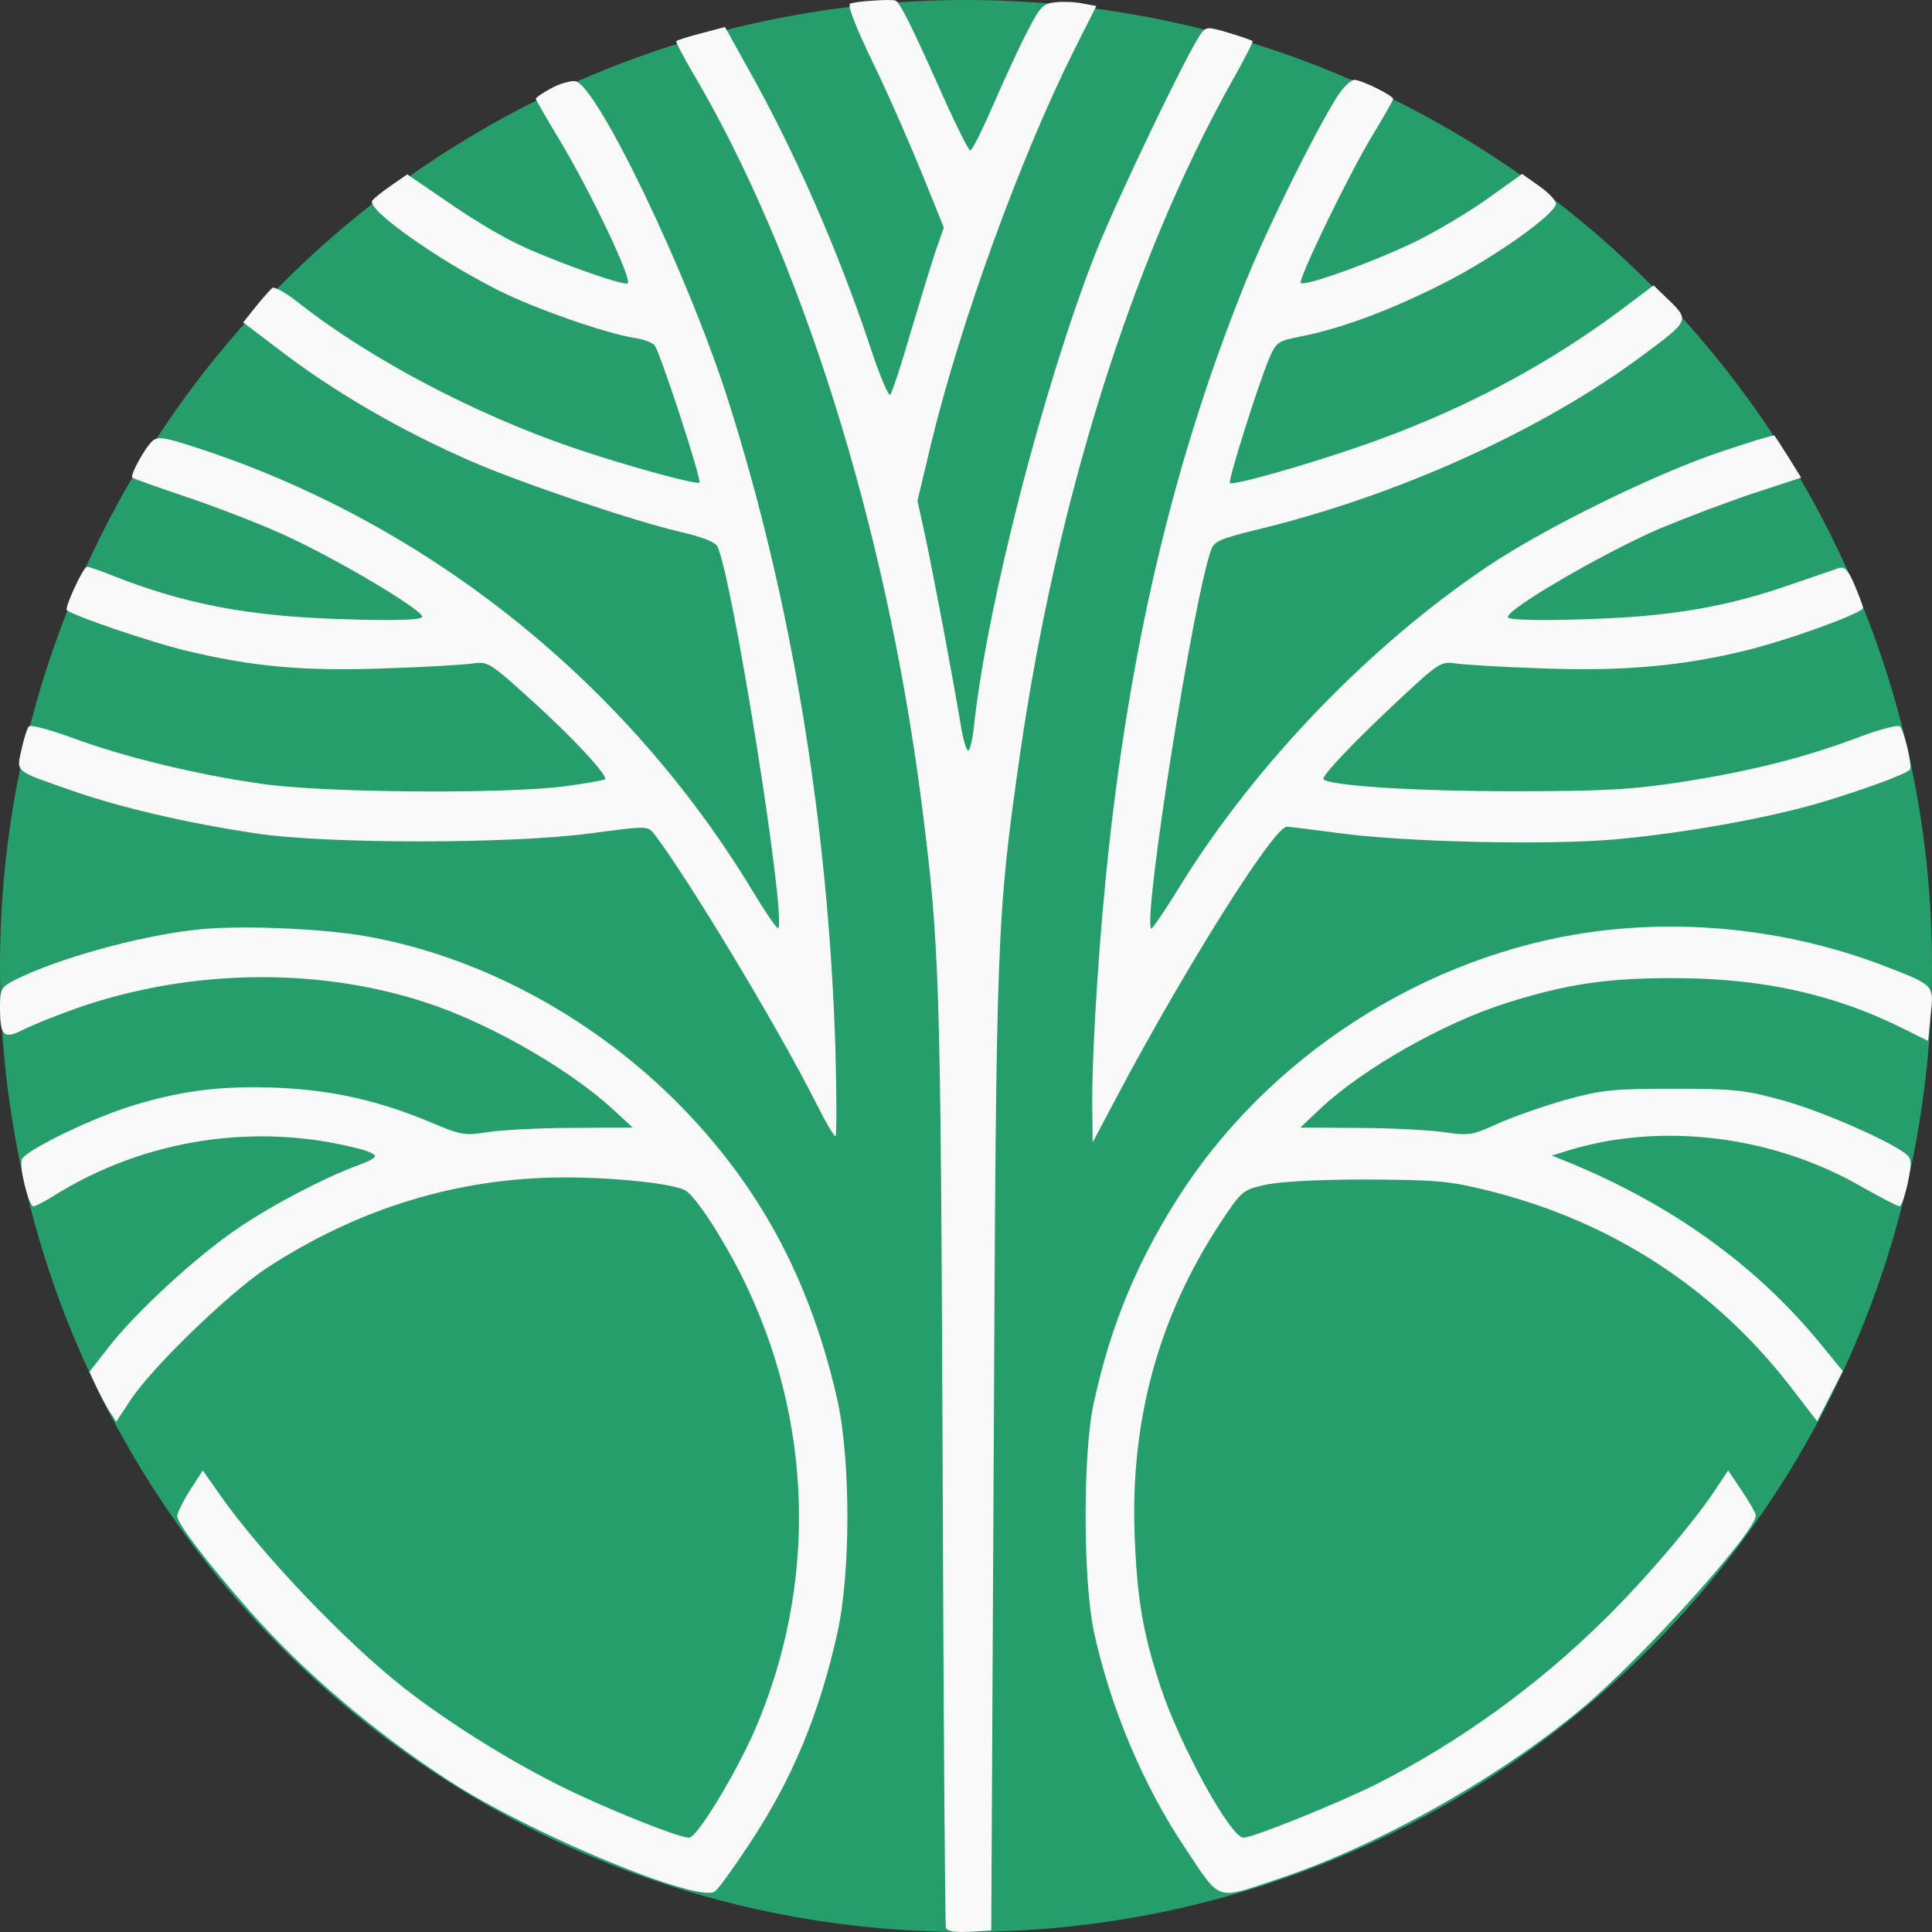 <svg width="60" height="60" viewBox="0 0 60 60" fill="none" xmlns="http://www.w3.org/2000/svg">
<rect x="0" y="0" width="60" height="60" fill="#333333" stroke="none"/>
<path d="M59 30C59 46.016 46.016 59 30 59C13.984 59 1 46.016 1 30C1 13.984 13.984 1 30 1C46.016 1 59 13.984 59 30Z" fill="#269E6C" stroke="#269E6C" stroke-width="2" stroke-miterlimit="1.5" stroke-linecap="round" stroke-linejoin="round"/>
<path d="M27.136 0.019C26.816 0.032 26.496 0.083 26.407 0.109C26.304 0.148 26.56 0.814 27.162 2.057C27.661 3.095 28.339 4.658 28.685 5.517L29.312 7.067L29.069 7.759C28.941 8.131 28.595 9.271 28.288 10.297C27.994 11.322 27.699 12.206 27.648 12.257C27.597 12.322 27.303 11.629 27.008 10.72C26.01 7.734 24.653 4.645 23.206 2.083L22.515 0.839L21.786 1.032C21.389 1.134 21.03 1.249 21.005 1.275C20.979 1.301 21.197 1.711 21.478 2.198C24.858 7.888 27.507 16.307 28.608 24.841C29.184 29.339 29.21 30.249 29.274 45.281C29.299 53.213 29.35 59.775 29.376 59.864C29.415 59.98 29.645 60.018 30.106 59.992L30.784 59.954L30.861 45.025C30.938 28.917 30.951 28.506 31.68 23.406C32.819 15.538 35.149 8.105 38.234 2.569C38.63 1.877 38.925 1.288 38.899 1.275C38.873 1.249 38.541 1.134 38.157 1.019C37.517 0.827 37.453 0.827 37.299 1.045C36.915 1.544 34.65 6.26 33.997 7.926C32.41 12.001 30.682 18.678 30.259 22.445C30.221 22.881 30.131 23.278 30.08 23.304C30.016 23.342 29.901 22.945 29.824 22.445C29.607 21.125 28.992 17.857 28.723 16.602L28.493 15.551L28.915 13.782C29.824 10.028 31.68 4.915 33.357 1.557L34.048 0.186L33.626 0.109C33.395 0.058 33.011 0.045 32.781 0.07C32.397 0.109 32.307 0.199 31.923 0.942C31.68 1.403 31.206 2.428 30.861 3.223C30.515 4.018 30.195 4.671 30.131 4.671C30.08 4.671 29.683 3.877 29.248 2.902C28.352 0.891 27.955 0.083 27.814 0.019C27.75 -0.006 27.456 -0.006 27.136 0.019Z" fill="#F9F9F9"/>
<path d="M17.127 2.737C16.858 2.878 16.64 3.031 16.64 3.07C16.64 3.095 16.96 3.659 17.357 4.313C18.33 5.927 19.636 8.67 19.495 8.798C19.393 8.901 16.96 8.029 15.949 7.516C15.45 7.273 14.503 6.696 13.85 6.235L12.647 5.415L12.148 5.761C11.866 5.953 11.597 6.171 11.559 6.235C11.393 6.517 13.594 8.068 15.476 9.016C16.602 9.58 18.752 10.336 19.674 10.489C19.969 10.528 20.263 10.643 20.327 10.72C20.506 10.951 21.799 14.911 21.722 14.988C21.645 15.065 19.341 14.437 17.78 13.898C14.772 12.873 11.508 11.156 9.319 9.439C8.922 9.118 8.538 8.901 8.461 8.939C8.397 8.99 8.167 9.247 7.949 9.516L7.553 10.015L8.551 10.771C10.317 12.143 12.442 13.373 14.682 14.347C16.295 15.039 19.712 16.192 21.159 16.526C21.773 16.666 22.208 16.833 22.273 16.961C22.733 17.833 24.436 28.546 24.167 28.828C24.128 28.853 23.77 28.328 23.36 27.649C19.495 21.267 13.415 16.359 6.401 14.001C5.133 13.578 4.916 13.54 4.736 13.693C4.506 13.898 4.032 14.757 4.109 14.834C4.135 14.859 4.877 15.129 5.76 15.423C6.644 15.718 7.975 16.231 8.717 16.564C10.407 17.32 13.21 18.986 13.108 19.165C13.044 19.255 12.25 19.28 10.637 19.229C7.693 19.14 5.722 18.755 3.482 17.871C3.111 17.717 2.753 17.602 2.701 17.602C2.586 17.602 1.997 18.883 2.074 18.947C2.279 19.127 4.698 19.947 5.76 20.203C7.821 20.703 9.473 20.857 12.032 20.754C13.261 20.716 14.477 20.639 14.72 20.6C15.143 20.537 15.245 20.6 16.513 21.754C17.792 22.907 18.893 24.099 18.791 24.201C18.765 24.227 18.202 24.33 17.537 24.419C15.68 24.663 10.023 24.624 8.129 24.342C6.106 24.061 3.764 23.484 2.228 22.907C1.549 22.663 0.948 22.497 0.896 22.561C0.845 22.613 0.743 22.933 0.666 23.279C0.512 23.996 0.423 23.92 2.253 24.56C3.725 25.073 5.786 25.56 7.937 25.88C10.074 26.213 15.885 26.213 18.343 25.88C20.071 25.649 20.109 25.649 20.301 25.88C21.313 27.187 24.154 31.89 25.345 34.261C25.626 34.825 25.895 35.286 25.946 35.286C25.985 35.286 25.985 34.094 25.946 32.621C25.729 25.585 24.577 18.614 22.631 12.489C21.389 8.555 18.522 2.596 17.857 2.519C17.716 2.506 17.383 2.596 17.127 2.737Z" fill="#F9F9F9"/>
<path d="M41.523 3.006C40.819 4.133 39.398 6.991 38.707 8.696C36.544 14.027 35.175 19.665 34.445 26.252C34.15 28.917 33.92 32.416 33.92 34.223L33.933 35.478L34.714 34.005C36.851 29.981 39.565 25.675 39.962 25.675C40.051 25.675 40.768 25.765 41.536 25.867C43.546 26.149 47.949 26.252 50.099 26.073C52.147 25.893 54.72 25.445 56.384 24.97C57.702 24.586 59.238 24.035 59.315 23.894C59.392 23.779 59.136 22.702 59.008 22.561C58.957 22.497 58.368 22.651 57.69 22.907C56.026 23.535 54.336 23.958 52.186 24.291C50.663 24.522 49.805 24.573 46.976 24.573C44.019 24.573 41.306 24.407 41.101 24.201C41.024 24.112 42.112 22.971 43.52 21.664C44.659 20.601 44.762 20.537 45.184 20.601C45.427 20.639 46.618 20.716 47.821 20.754C50.317 20.857 52.199 20.69 54.157 20.216C55.501 19.896 57.856 19.037 57.856 18.883C57.856 18.819 57.741 18.512 57.6 18.179C57.408 17.717 57.293 17.589 57.114 17.64C56.999 17.679 56.32 17.91 55.616 18.153C53.594 18.858 51.853 19.152 49.242 19.23C47.859 19.28 46.912 19.255 46.835 19.178C46.656 18.999 49.767 17.179 51.558 16.41C52.391 16.064 53.709 15.564 54.49 15.308L55.936 14.834L55.539 14.193C55.322 13.847 55.13 13.552 55.104 13.527C55.091 13.501 54.362 13.719 53.491 14.014C51.495 14.667 47.962 16.397 46.182 17.602C42.522 20.062 39.002 23.727 36.685 27.456C36.198 28.251 35.776 28.866 35.751 28.841C35.482 28.572 37.082 18.461 37.619 17.064C37.709 16.807 37.939 16.718 38.989 16.461C43.354 15.411 47.859 13.386 51.008 11.041C52.493 9.939 52.493 9.951 51.738 9.234L51.354 8.862L50.317 9.644C47.898 11.438 45.222 12.835 42.202 13.873C40.499 14.462 38.272 15.09 38.195 15C38.131 14.937 39.078 11.925 39.411 11.143C39.642 10.605 39.68 10.592 40.448 10.438C41.69 10.195 43.315 9.58 44.928 8.747C46.477 7.952 48.32 6.632 48.32 6.325C48.32 6.222 48.09 5.979 47.795 5.774L47.27 5.402L46.285 6.107C45.747 6.504 44.8 7.068 44.186 7.388C42.982 8.016 40.486 8.926 40.397 8.785C40.32 8.657 41.856 5.479 42.611 4.223C42.97 3.634 43.264 3.121 43.264 3.07C43.264 2.967 42.279 2.48 42.061 2.48C41.946 2.48 41.715 2.711 41.523 3.006Z" fill="#F9F9F9"/>
<path d="M6.055 28.877C4.25 29.082 1.779 29.774 0.474 30.428C0.026 30.659 0 30.71 0 31.286C0 32.183 0.115 32.286 0.717 31.979C0.998 31.837 1.728 31.543 2.342 31.325C5.978 30.044 10.138 30.018 13.594 31.261C15.476 31.94 17.728 33.26 19.008 34.426L19.648 35.016L17.792 35.028C16.768 35.028 15.591 35.093 15.155 35.157C14.426 35.272 14.336 35.259 13.363 34.849C11.802 34.196 10.368 33.862 8.691 33.785C6.886 33.696 5.479 33.888 3.917 34.4C2.637 34.823 0.781 35.746 0.679 36.002C0.589 36.246 0.896 37.463 1.037 37.463C1.101 37.463 1.37 37.322 1.639 37.156C4.467 35.374 7.949 34.836 11.174 35.682C11.431 35.746 11.648 35.849 11.648 35.9C11.648 35.964 11.431 36.079 11.174 36.169C10.138 36.541 8.512 37.386 7.411 38.13C6.131 38.988 4.173 40.782 3.328 41.897L2.778 42.602L2.995 43.076C3.123 43.332 3.302 43.691 3.418 43.858L3.61 44.153L4.058 43.473C4.736 42.448 7.091 40.18 8.256 39.398C11.111 37.527 14.234 36.566 17.549 36.566C19.11 36.566 20.89 36.758 21.274 36.963C21.581 37.13 22.387 38.347 23.027 39.616C25.255 44.063 25.408 49.176 23.437 53.738C22.822 55.135 21.645 57.07 21.402 57.07C21.056 57.07 18.701 56.122 17.28 55.404C15.706 54.609 13.888 53.469 12.544 52.418C10.739 51.008 8.077 48.215 6.81 46.395L6.298 45.665L5.901 46.28C5.683 46.626 5.504 46.984 5.504 47.087C5.517 47.331 6.439 48.535 7.77 50.047C9.395 51.893 11.584 53.764 13.901 55.276C16.436 56.942 21.722 59.133 22.208 58.736C22.323 58.646 22.784 58.005 23.232 57.326C24.589 55.301 25.447 53.238 26.01 50.688C26.419 48.843 26.419 45.37 26.01 43.499C25.203 39.911 23.718 37.053 21.325 34.541C18.611 31.697 15.002 29.71 11.328 29.069C9.933 28.826 7.309 28.724 6.055 28.877Z" fill="#F9F9F9"/>
<path d="M49.958 28.878C44.749 29.43 39.731 32.479 36.787 36.888C35.379 39.015 34.496 41.104 33.958 43.615C33.625 45.166 33.638 49.126 33.971 50.664C34.483 53.034 35.507 55.456 36.812 57.404C37.926 59.07 37.734 59.006 39.654 58.365C42.764 57.34 46.515 55.238 49.139 53.047C51.008 51.484 54.528 47.575 54.528 47.063C54.528 46.998 54.336 46.653 54.092 46.294L53.67 45.666L53.312 46.204C52.646 47.229 51.085 49.062 49.83 50.292C47.731 52.368 45.286 54.123 42.752 55.405C41.574 55.995 38.912 57.071 38.617 57.071C38.22 57.071 36.646 54.213 36.044 52.393C35.494 50.715 35.315 49.677 35.238 47.703C35.097 44.115 35.981 40.886 37.901 37.977C38.553 36.99 38.592 36.952 39.283 36.798C39.744 36.695 40.896 36.631 42.432 36.631C44.646 36.644 44.992 36.67 46.272 36.99C50.048 37.938 53.209 39.989 55.565 43.013L56.435 44.141L57.229 42.577L56.525 41.719C54.541 39.297 51.929 37.426 48.768 36.119L48.192 35.888L48.768 35.709C51.635 34.85 55.065 35.273 57.805 36.849C58.393 37.182 58.931 37.464 58.995 37.464C59.046 37.464 59.161 37.131 59.251 36.721C59.379 36.067 59.366 35.978 59.174 35.824C58.598 35.388 56.525 34.491 55.36 34.171C54.195 33.851 53.875 33.812 51.968 33.812C50.073 33.812 49.728 33.851 48.614 34.158C47.936 34.35 46.989 34.684 46.528 34.888C45.721 35.26 45.619 35.273 44.825 35.158C44.352 35.094 43.161 35.029 42.176 35.029L40.384 35.017L41.036 34.401C42.355 33.172 44.864 31.749 46.797 31.146C48.653 30.557 49.958 30.365 52.032 30.378C54.733 30.378 57.024 30.89 59.149 31.967L59.878 32.325L59.955 31.531C60.07 30.596 60.07 30.596 58.573 30.019C55.859 28.968 52.877 28.571 49.958 28.878Z" fill="#F9F9F9"/>
</svg>
